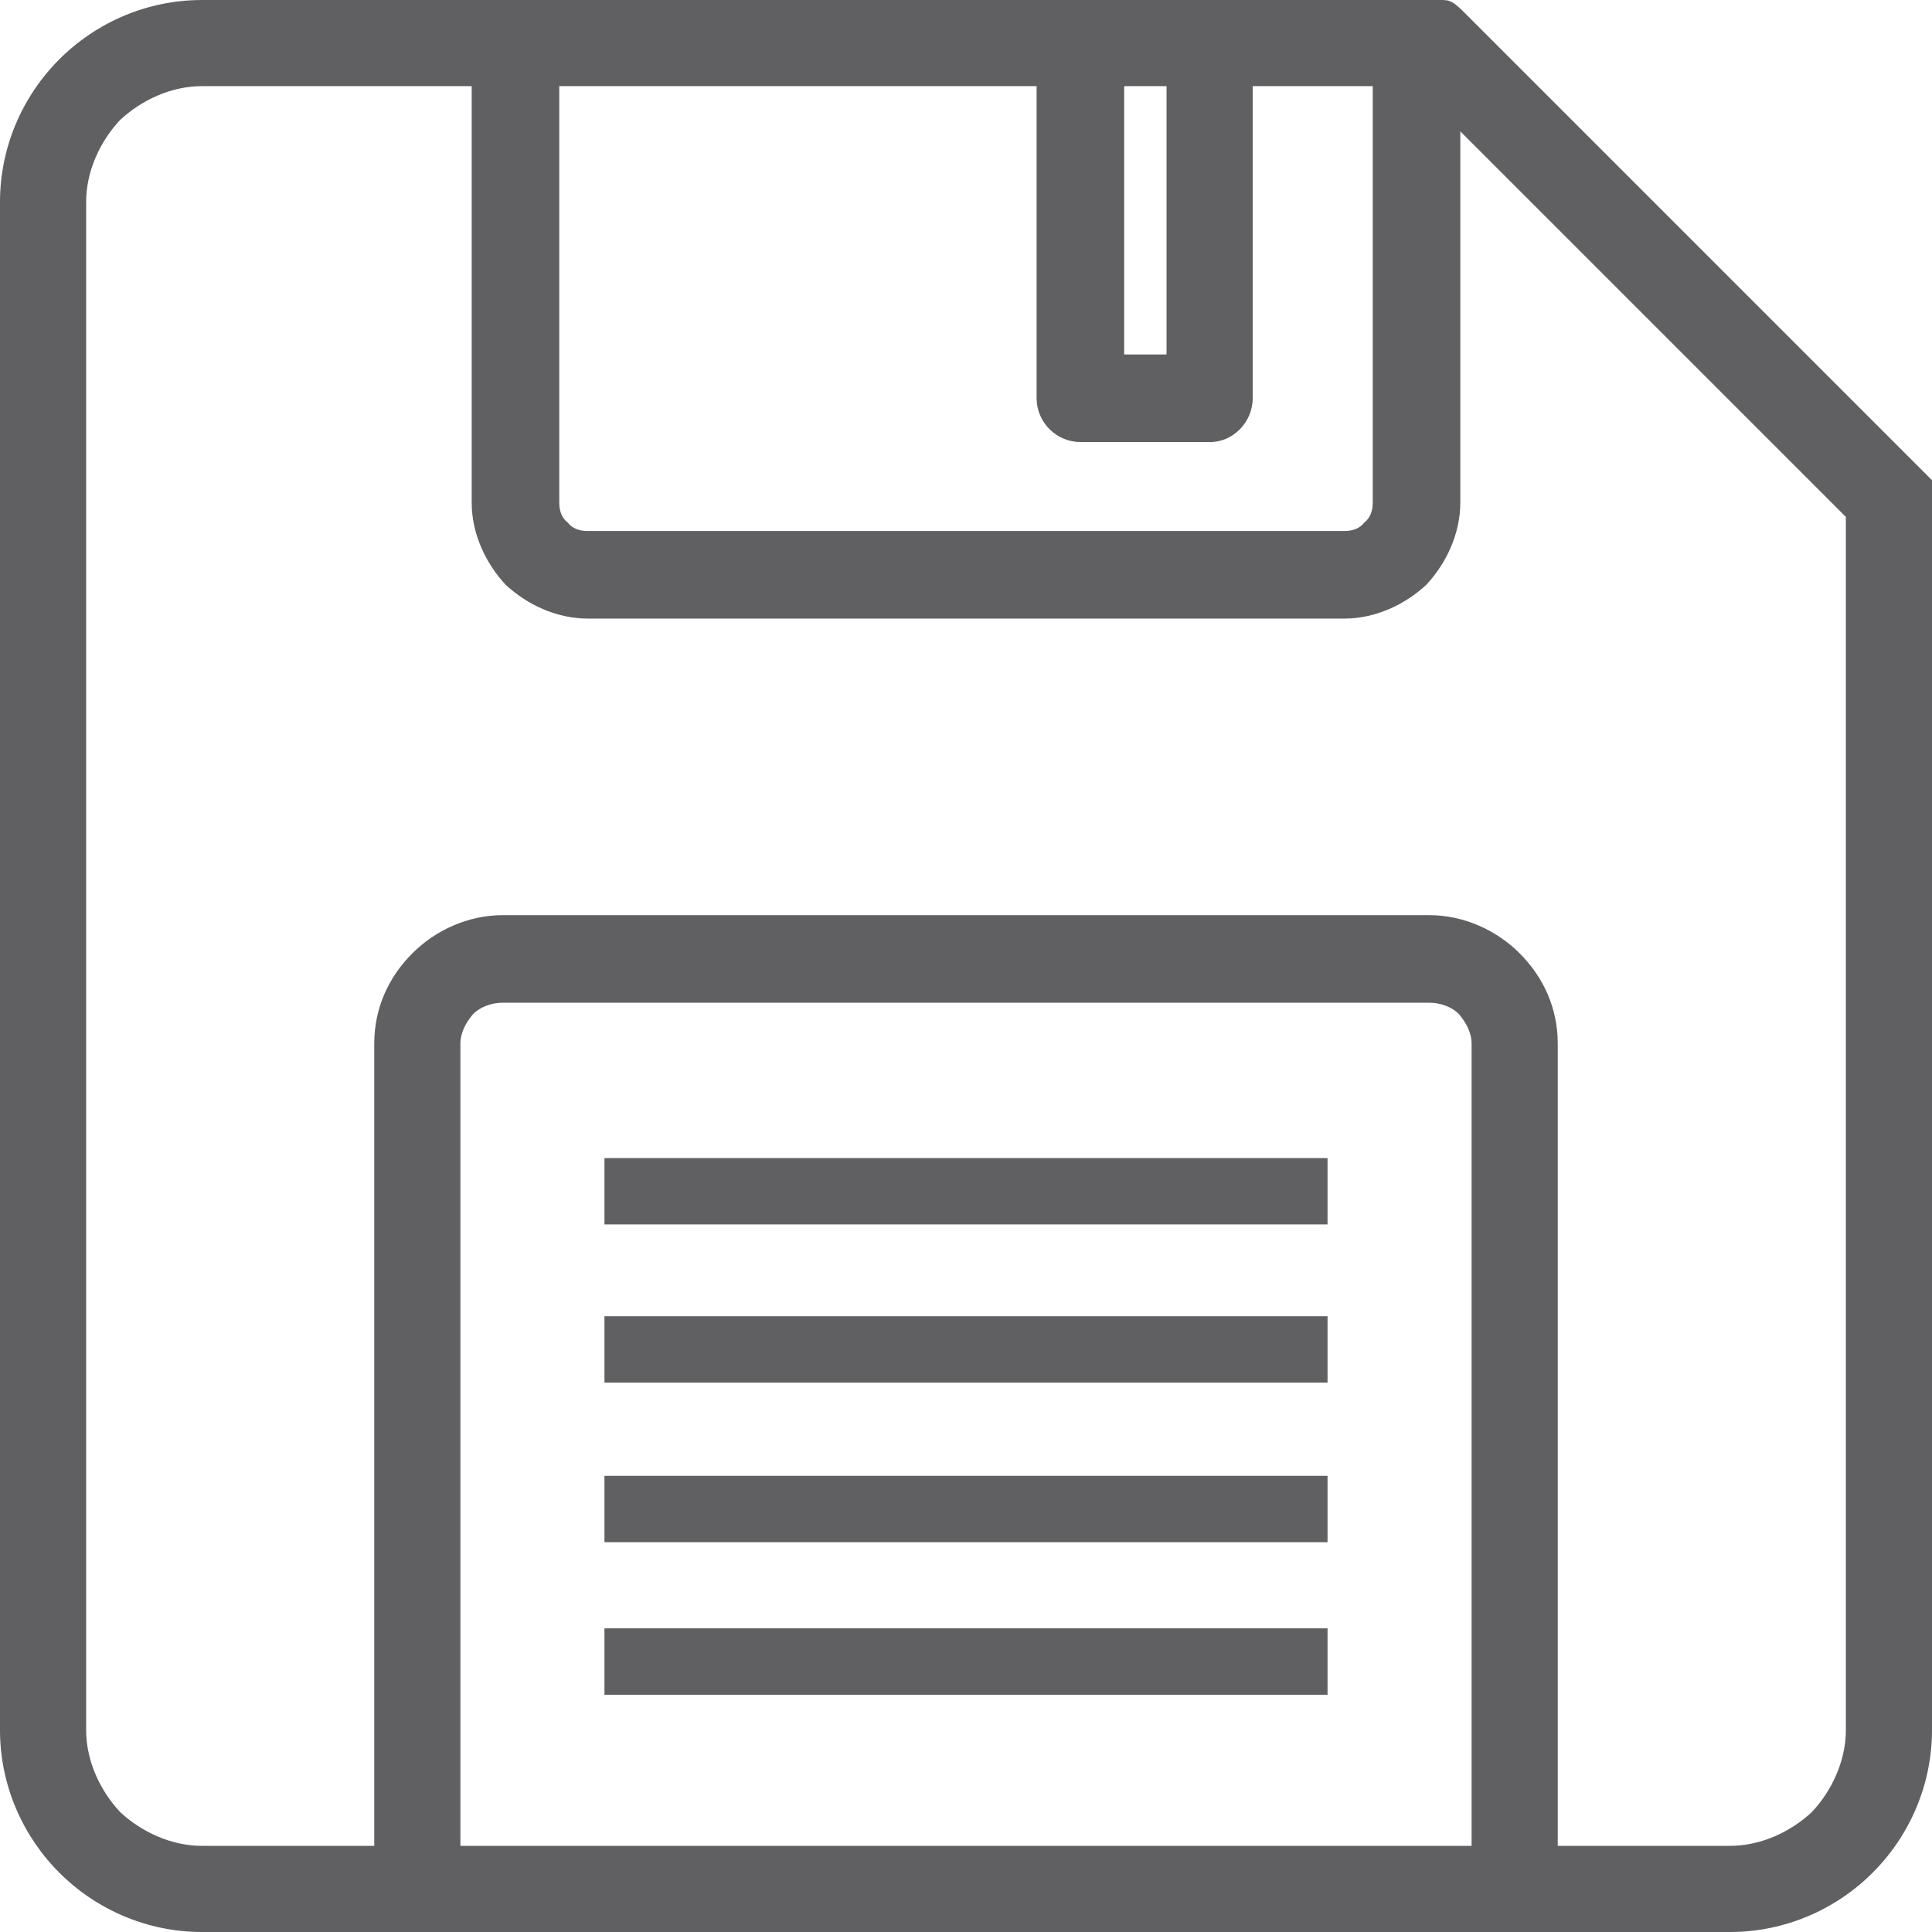 <?xml version="1.0" encoding="UTF-8"?>
<!DOCTYPE svg PUBLIC "-//W3C//DTD SVG 1.1//EN" "http://www.w3.org/Graphics/SVG/1.1/DTD/svg11.dtd">
<!-- Creator: CorelDRAW X7 -->
<svg xmlns="http://www.w3.org/2000/svg" xml:space="preserve" width="19.482mm" height="19.482mm" version="1.1" style="shape-rendering:geometricPrecision; text-rendering:geometricPrecision; image-rendering:optimizeQuality; fill-rule:evenodd; clip-rule:evenodd"
viewBox="0 0 1368 1368"
 xmlns:xlink="http://www.w3.org/1999/xlink">
 <defs>
  <style type="text/css">
   <![CDATA[
    .fil0 {fill:#606062;fill-rule:nonzero}
   ]]>
  </style>
 </defs>
 <g id="Layer_x0020_1">
  <path class="fil0" d="M428 1153l512 0 0 47 -512 0 0 -47zm-285 -1153l191 0c227,0 454,0 681,0 11,0 12,-1 22,9l322 322 9 9 0 13 0 872c0,39 -16,75 -42,101 -26,26 -62,42 -101,42l-125 0 -833 0 -124 0c-39,0 -75,-16 -101,-42 -26,-26 -42,-62 -42,-101l0 -1082c0,-39 16,-75 42,-101 26,-26 62,-42 101,-42zm285 820l512 0 0 47 -512 0 0 -47zm459 -759l0 221c0,17 -14,31 -30,31l-92 0c-17,0 -31,-14 -31,-31l0 -221 -338 0 0 295c0,6 2,11 6,14l0 0c3,4 8,6 14,6l536 0c6,0 11,-2 14,-6 4,-3 6,-8 6,-14l0 -295 -85 0zm-91 0l0 190 30 0 0 -190 -30 0zm-368 871l512 0 0 47 -512 0 0 -47zm0 113l512 0 0 47 -512 0 0 -47zm606 -952l0 263c0,22 -10,43 -24,58 -15,14 -36,24 -58,24l-536 0c-22,0 -43,-10 -58,-24l0 0c-14,-15 -24,-36 -24,-58l0 -295 -191 0c-22,0 -43,10 -58,24 -14,15 -24,36 -24,58l0 1082c0,22 10,43 24,58 15,14 36,24 58,24l122 0 0 -568c0,-25 10,-47 27,-64l0 0c16,-16 39,-27 64,-27l656 0c25,0 48,11 64,27l0 0c17,17 27,39 27,64l0 568 122 0c22,0 43,-10 58,-24 14,-15 24,-36 24,-58l0 -859 -273 -273zm8 1214l0 -568c0,-8 -4,-15 -9,-21l0 0c-5,-5 -13,-8 -21,-8l-656 0c-8,0 -16,3 -21,8l0 0c-5,6 -9,13 -9,21l0 568 716 0z"/>
 </g>
</svg>
